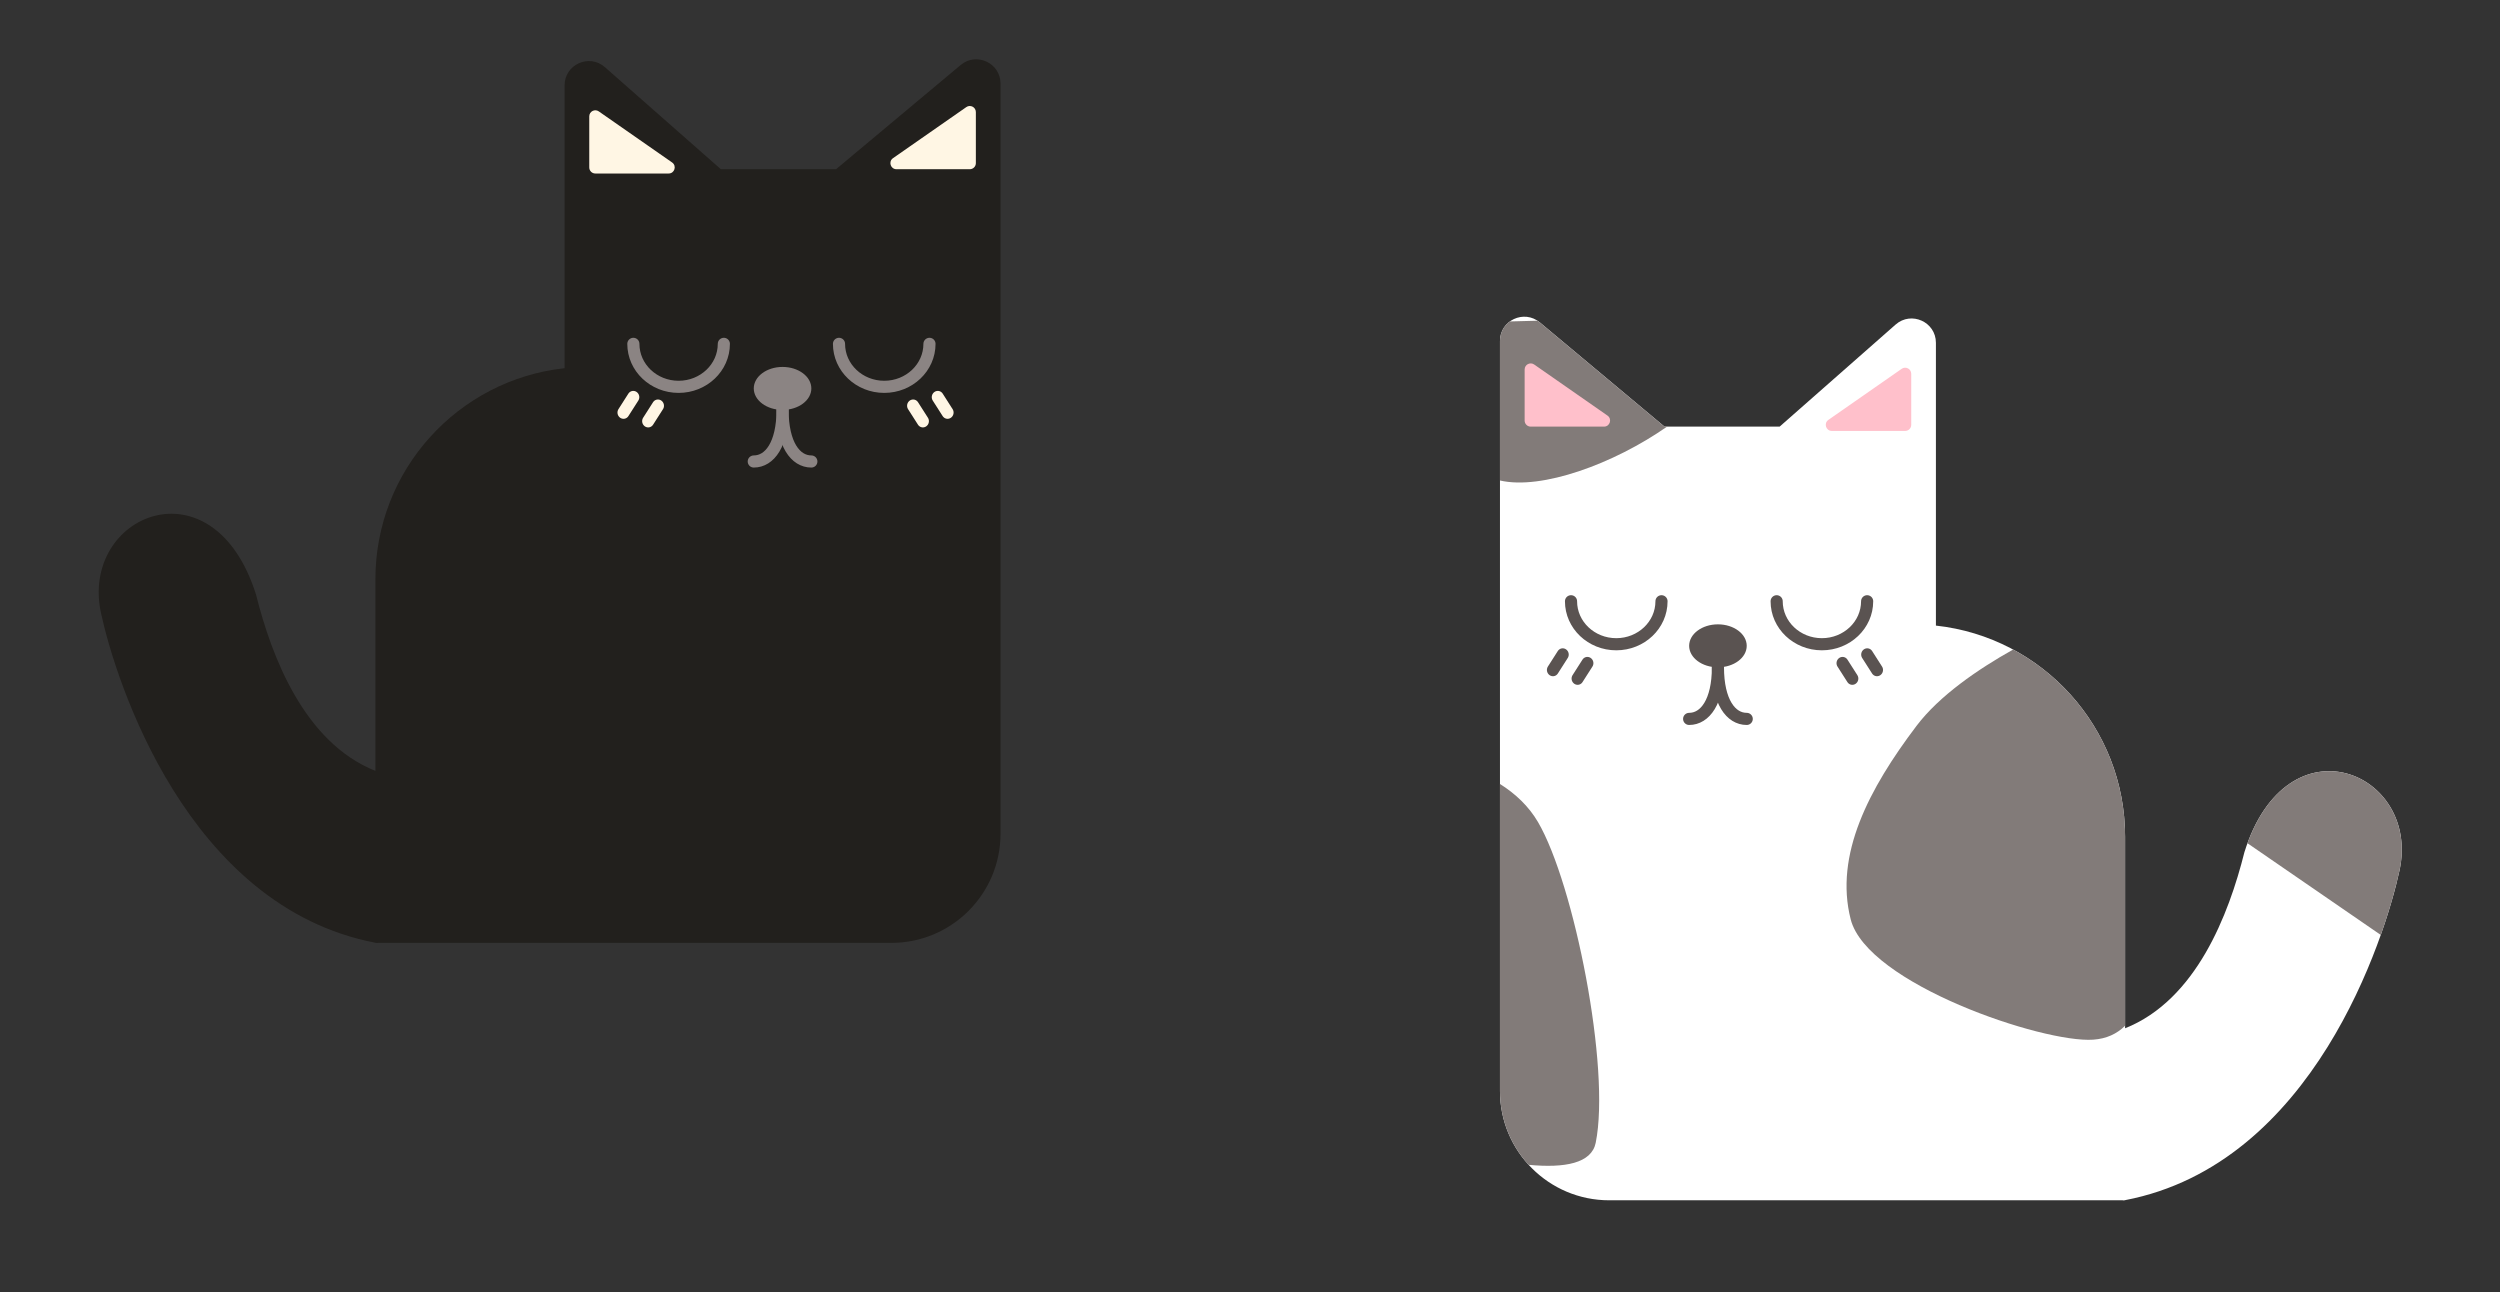 <svg width="412" height="213" viewBox="0 0 412 213" fill="none" xmlns="http://www.w3.org/2000/svg">
<rect x="0" y="0" width="412" height="213" fill="#333333" stroke="none"/>
<path fill-rule="evenodd" clip-rule="evenodd" d="M247.194 56.2V70.308L247.194 102.892V108.558V179.808C247.194 189.75 255.253 197.808 265.194 197.808H349.829C349.881 197.816 349.933 197.823 349.985 197.83C350.023 197.823 350.06 197.815 350.098 197.808H350.216V197.786C381.256 191.838 393.028 154.604 395.44 143.454C398.946 127.246 376.92 117.963 369.876 140.453C367.303 150.707 361.923 164.79 350.216 169.461V137.892C350.216 119.853 336.57 105.002 319.038 103.098V70.308V56.49C319.038 53.048 314.979 51.214 312.396 53.488L293.283 70.308H274.305L253.759 53.131C251.155 50.954 247.194 52.805 247.194 56.2Z" fill="white"/>
<path fill-rule="evenodd" clip-rule="evenodd" d="M247.194 70.308V56.2C247.194 54.807 247.861 53.674 248.827 52.973L253.387 52.852C253.513 52.937 253.638 53.03 253.759 53.131L274.305 70.308H274.733C265.899 76.475 254.022 80.778 247.194 79.184L247.194 70.308ZM247.194 129.199C249.731 130.796 251.926 132.851 253.461 135.475C259.425 145.675 265.456 176.06 262.971 188.338C262.29 191.701 257.913 192.531 251.917 191.963C248.984 188.76 247.194 184.493 247.194 179.808V129.199ZM392.351 154.08L370.381 138.962C377.913 118.391 398.865 127.616 395.44 143.454C394.905 145.924 393.912 149.674 392.351 154.08ZM350.216 169.042C348.876 170.377 347.149 171.186 344.961 171.338C336.685 171.915 307.704 162.13 304.993 151.505C302.282 140.88 307.998 129.995 315.837 119.63C319.604 114.649 325.952 110.303 331.763 107.042C342.748 112.947 350.216 124.547 350.216 137.892V169.042Z" fill="#827B79"/>
<path d="M283.115 109.975C283.115 115.642 285.24 118.475 287.86 118.475" stroke="#5A5351" stroke-width="2" stroke-linecap="round"/>
<path d="M283.116 109.975C283.116 115.642 280.991 118.475 278.371 118.475" stroke="#5A5351" stroke-width="2" stroke-linecap="round"/>
<path d="M278.871 106.434C278.871 107.218 279.296 107.967 280.06 108.537C280.824 109.108 281.902 109.475 283.115 109.475C284.328 109.475 285.407 109.108 286.171 108.537C286.935 107.967 287.36 107.218 287.36 106.434C287.36 105.649 286.935 104.9 286.171 104.33C285.407 103.759 284.328 103.392 283.115 103.392C281.902 103.392 280.824 103.759 280.06 104.33C279.296 104.9 278.871 105.649 278.871 106.434Z" fill="#5A5351" stroke="#5A5351"/>
<path d="M314.971 61.599V70.017C314.971 70.569 314.523 71.017 313.971 71.017H301.889C300.91 71.017 300.514 69.756 301.317 69.196L313.4 60.778C314.063 60.316 314.971 60.791 314.971 61.599Z" fill="#FFC0CB"/>
<path d="M251.26 60.891V69.308C251.26 69.861 251.708 70.308 252.26 70.308H264.342C265.321 70.308 265.717 69.047 264.914 68.488L252.832 60.07C252.169 59.608 251.26 60.083 251.26 60.891Z" fill="#FFC0CB"/>
<path d="M292.793 99.088C292.793 103 296.13 106.171 300.248 106.171C304.366 106.171 307.704 103 307.704 99.088" stroke="#5A5351" stroke-width="2" stroke-linecap="round"/>
<line x1="1" y1="-1" x2="4.041" y2="-1" transform="matrix(-0.538 -0.843 -0.82 0.572 304.992 113.255)" stroke="#5A5351" stroke-width="2" stroke-linecap="round"/>
<line x1="1" y1="-1" x2="4.041" y2="-1" transform="matrix(-0.538 -0.843 -0.82 0.572 309.059 111.838)" stroke="#5A5351" stroke-width="2" stroke-linecap="round"/>
<path d="M258.904 99.088C258.904 103 262.242 106.171 266.359 106.171C270.477 106.171 273.815 103 273.815 99.088" stroke="#5A5351" stroke-width="2" stroke-linecap="round"/>
<line x1="1" y1="-1" x2="4.041" y2="-1" transform="matrix(0.538 -0.843 0.82 0.572 260.259 113.255)" stroke="#5A5351" stroke-width="2" stroke-linecap="round"/>
<line x1="1" y1="-1" x2="4.041" y2="-1" transform="matrix(0.538 -0.843 0.82 0.572 256.193 111.838)" stroke="#5A5351" stroke-width="2" stroke-linecap="round"/>
<path fill-rule="evenodd" clip-rule="evenodd" d="M164.888 13.779V27.887L164.888 60.471V66.137V137.387C164.888 147.328 156.829 155.387 146.888 155.387H62.252C62.2 155.394 62.149 155.402 62.097 155.408C62.059 155.401 62.021 155.394 61.983 155.387H61.866V155.365C30.825 149.417 19.054 112.183 16.642 101.033C13.136 84.825 35.162 75.542 42.206 98.032C44.779 108.286 50.158 122.368 61.866 127.04V95.471C61.866 77.432 75.511 62.581 93.043 60.677V27.887V14.069C93.043 10.627 97.102 8.793 99.686 11.066L118.799 27.887H137.777L158.322 10.71C160.926 8.533 164.888 10.384 164.888 13.779Z" fill="#22201D"/>
<path d="M128.966 67.554C128.966 73.22 126.841 76.054 124.221 76.054" stroke="#8B8483" stroke-width="2" stroke-linecap="round"/>
<path d="M128.966 67.554C128.966 73.22 131.09 76.054 133.71 76.054" stroke="#8B8483" stroke-width="2" stroke-linecap="round"/>
<path d="M133.21 64.012C133.21 64.796 132.785 65.546 132.021 66.116C131.257 66.686 130.179 67.054 128.966 67.054C127.753 67.054 126.674 66.686 125.91 66.116C125.146 65.546 124.721 64.796 124.721 64.012C124.721 63.228 125.146 62.479 125.91 61.908C126.674 61.338 127.753 60.971 128.966 60.971C130.179 60.971 131.257 61.338 132.021 61.908C132.785 62.479 133.21 63.228 133.21 64.012Z" fill="#8B8483" stroke="#8B8483"/>
<path d="M97.11 19.177V27.595C97.11 28.148 97.558 28.595 98.11 28.595H110.192C111.171 28.595 111.567 27.334 110.764 26.775L98.681 18.357C98.019 17.895 97.11 18.369 97.11 19.177Z" fill="#FFF6E4"/>
<path d="M160.821 18.469V26.887C160.821 27.439 160.373 27.887 159.821 27.887H147.739C146.76 27.887 146.364 26.626 147.167 26.067L159.249 17.649C159.912 17.187 160.821 17.661 160.821 18.469Z" fill="#FFF6E4"/>
<path d="M119.289 56.667C119.289 60.579 115.951 63.75 111.833 63.75C107.716 63.75 104.378 60.579 104.378 56.667" stroke="#8B8483" stroke-width="2" stroke-linecap="round"/>
<line x1="1" y1="-1" x2="4.041" y2="-1" transform="matrix(0.538 -0.843 0.82 0.572 107.089 70.834)" stroke="#FFF6E4" stroke-width="2" stroke-linecap="round"/>
<line x1="1" y1="-1" x2="4.041" y2="-1" transform="matrix(0.538 -0.843 0.82 0.572 103.022 69.417)" stroke="#FFF6E4" stroke-width="2" stroke-linecap="round"/>
<path d="M153.178 56.667C153.178 60.579 149.84 63.75 145.722 63.75C141.605 63.75 138.267 60.579 138.267 56.667" stroke="#8B8483" stroke-width="2" stroke-linecap="round"/>
<line x1="1" y1="-1" x2="4.041" y2="-1" transform="matrix(-0.538 -0.843 -0.82 0.572 151.822 70.834)" stroke="#FFF6E4" stroke-width="2" stroke-linecap="round"/>
<line x1="1" y1="-1" x2="4.041" y2="-1" transform="matrix(-0.538 -0.843 -0.82 0.572 155.889 69.417)" stroke="#FFF6E4" stroke-width="2" stroke-linecap="round"/>
</svg>
